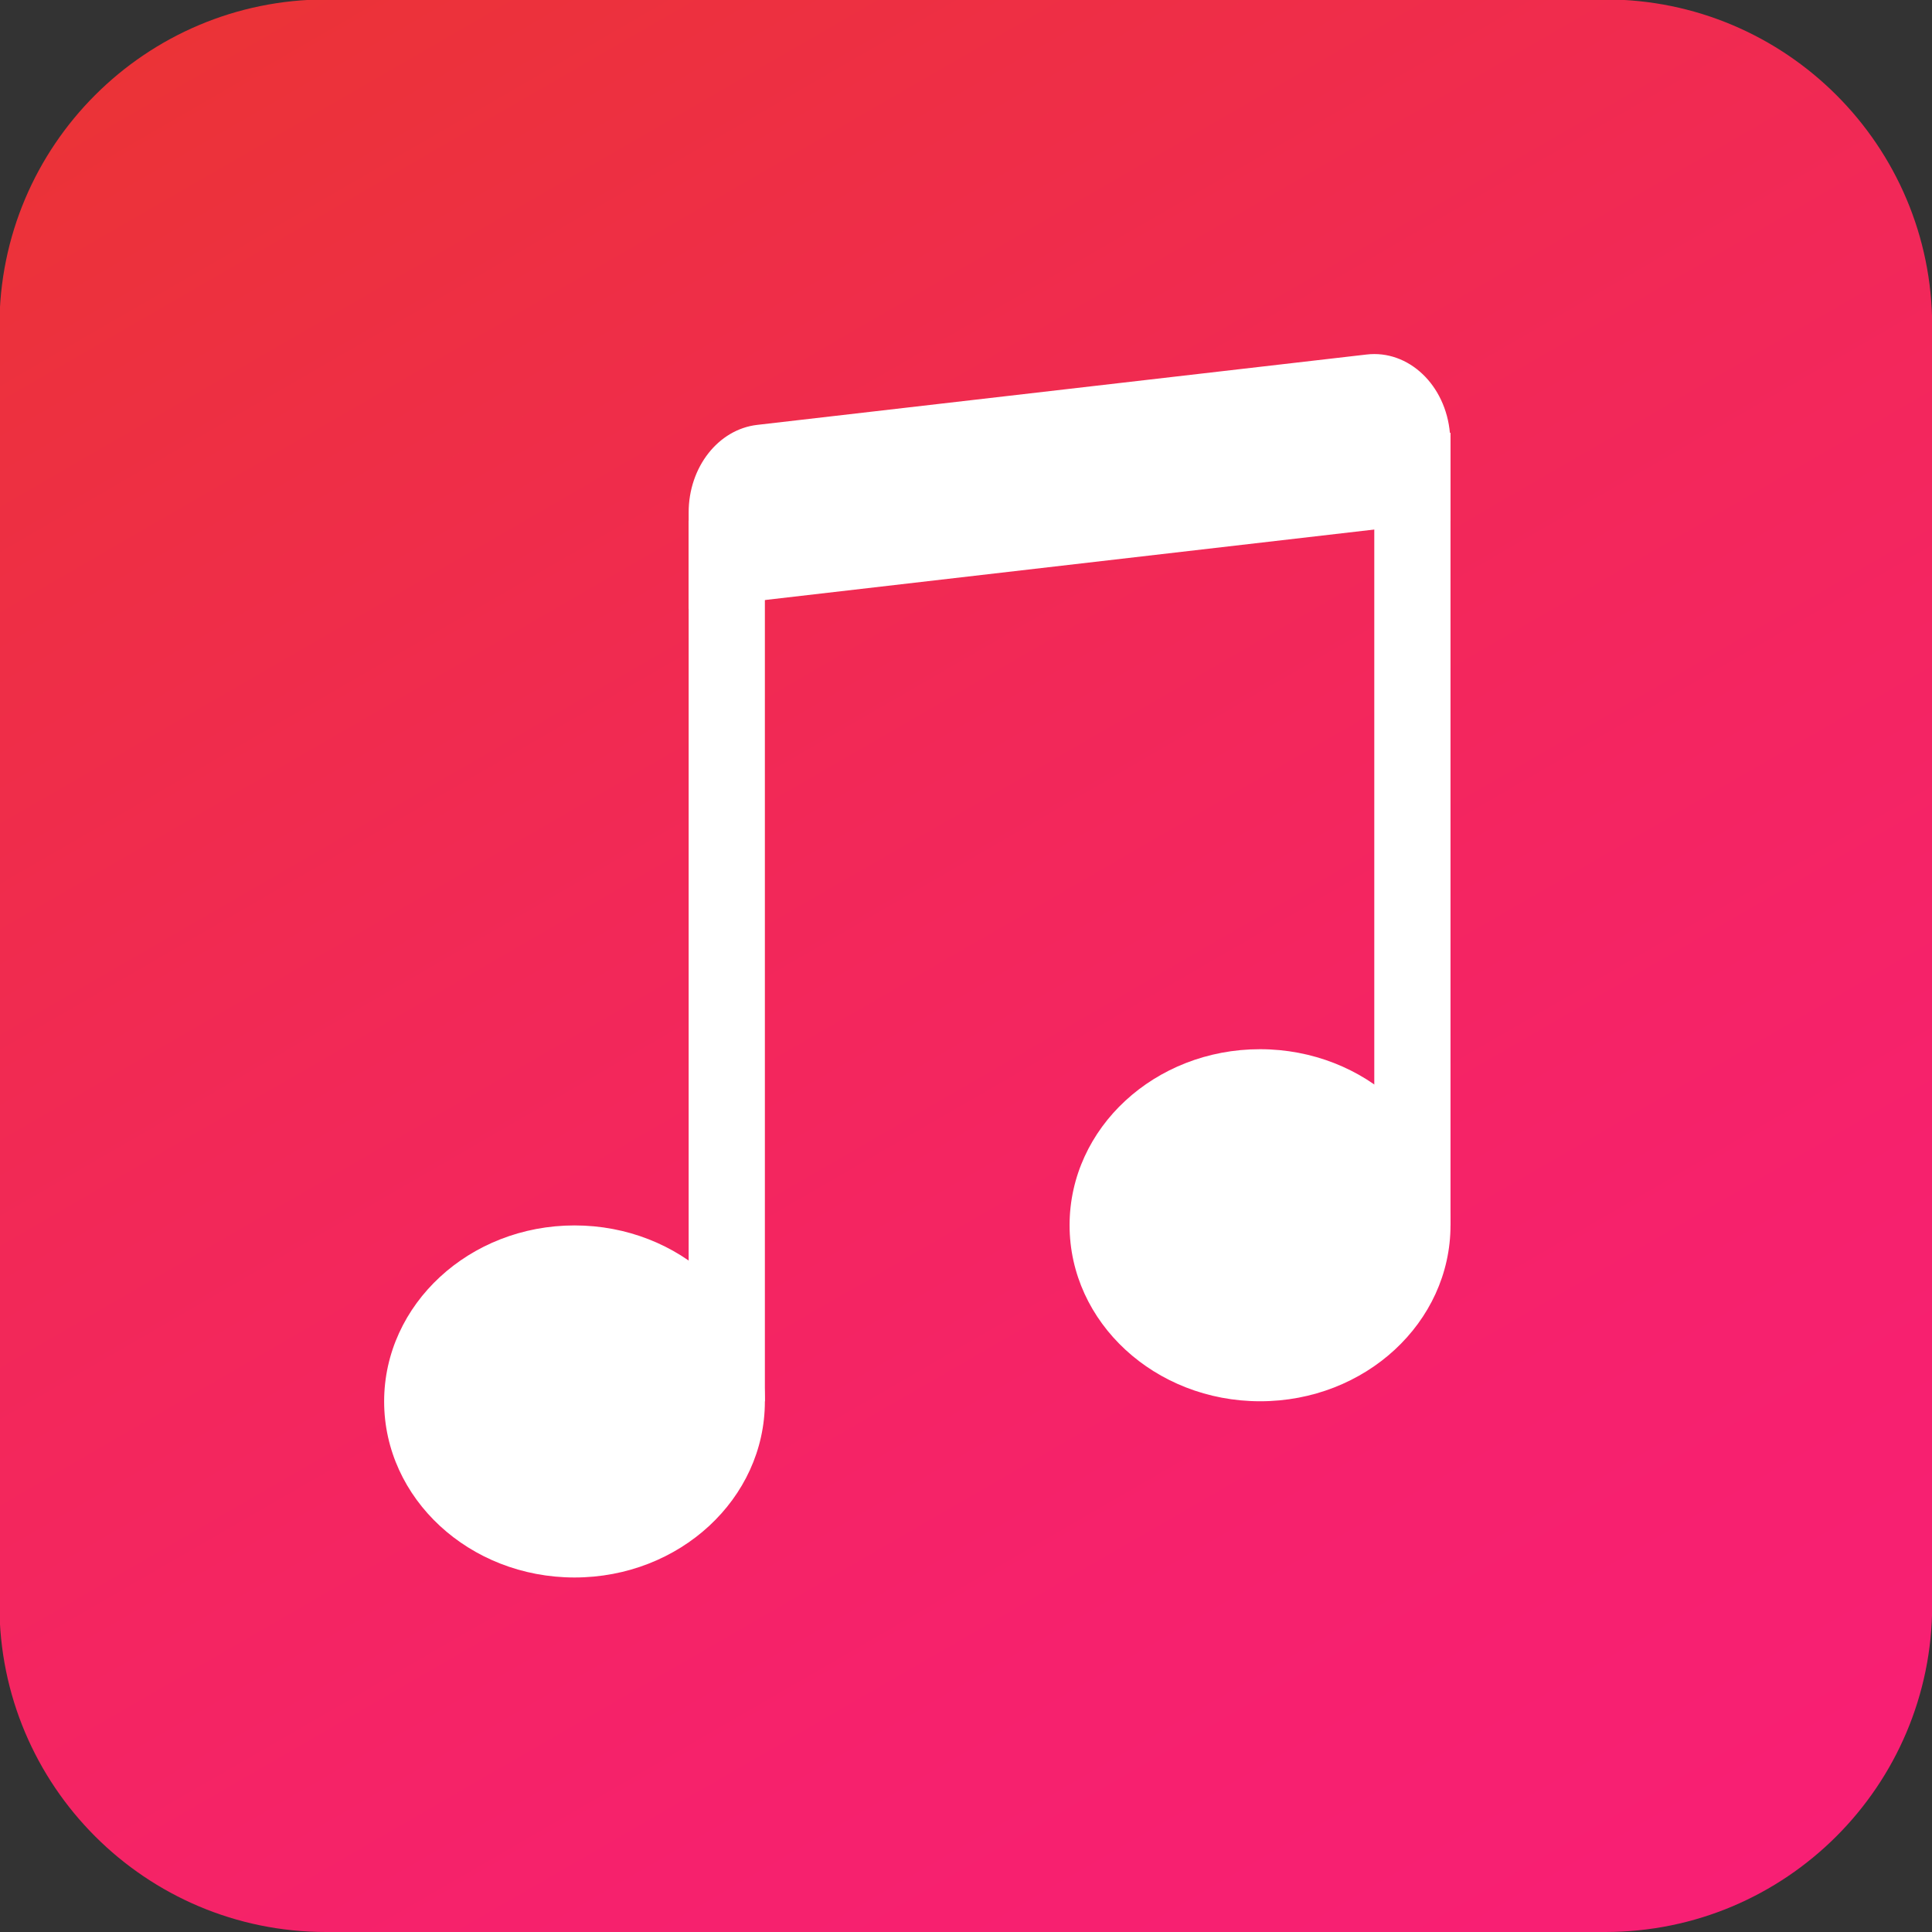<?xml version="1.0" encoding="utf-8"?>
<!-- Generator: Adobe Illustrator 25.3.1, SVG Export Plug-In . SVG Version: 6.00 Build 0)  -->
<svg version="1.1" id="Layer_1" xmlns="http://www.w3.org/2000/svg" xmlns:xlink="http://www.w3.org/1999/xlink" x="0px" y="0px"
	 viewBox="0 0 1024 1024" style="enable-background:new 0 0 1024 1024;" xml:space="preserve">
<rect x="0" y="0" width="1024" height="1024" fill="#333333" stroke="none"/>
<style type="text/css">
	.st0{fill:url(#SVGID_1_);}
	.st1{fill:#FFFFFF;}
	.st2{fill-rule:evenodd;clip-rule:evenodd;fill:#FFFFFF;}
</style>
<g>
	<g>
		<linearGradient id="SVGID_1_" gradientUnits="userSpaceOnUse" x1="193.733" y1="-39.15" x2="829.981" y2="1062.864">
			<stop  offset="0" style="stop-color:#EB3337"/>
			<stop  offset="0.419" style="stop-color:#F22858"/>
			<stop  offset="0.767" style="stop-color:#F6216D"/>
			<stop  offset="1" style="stop-color:#F81F74"/>
		</linearGradient>
		<path class="st0" d="M850.8,1024h-678C77.2,1024-0.3,946.5-0.3,850.8v-678C-0.3,77.2,77.2-0.3,172.9-0.3h678
			c95.6,0,173.2,77.5,173.2,173.2v678C1024,946.5,946.5,1024,850.8,1024z"/>
	</g>
	<g>
		<path class="st1" d="M405.4,742.8c0,51.6-45.2,93.3-100.9,93.3s-100.9-41.8-100.9-93.3c0-51.5,45.2-93.3,100.9-93.3
			S405.4,691.2,405.4,742.8z M768.8,649.4c0,51.6-45.2,93.3-100.9,93.3S566.9,701,566.9,649.4s45.2-93.3,100.9-93.3
			S768.8,597.9,768.8,649.4z"/>
		<path class="st2" d="M728.4,649.4V229.4h40.4v420.1H728.4z M405.4,276v466.7H365V276H405.4z"/>
		<path class="st1" d="M365,271.6c0-24,15.7-44,36.3-46.4l323-37.3c22.2-2.6,42,16.1,44.2,41.8c0.1,1.6,0.2,3.1,0.2,4.7V276
			L365,322.7V271.6z"/>
	</g>
</g>
</svg>
